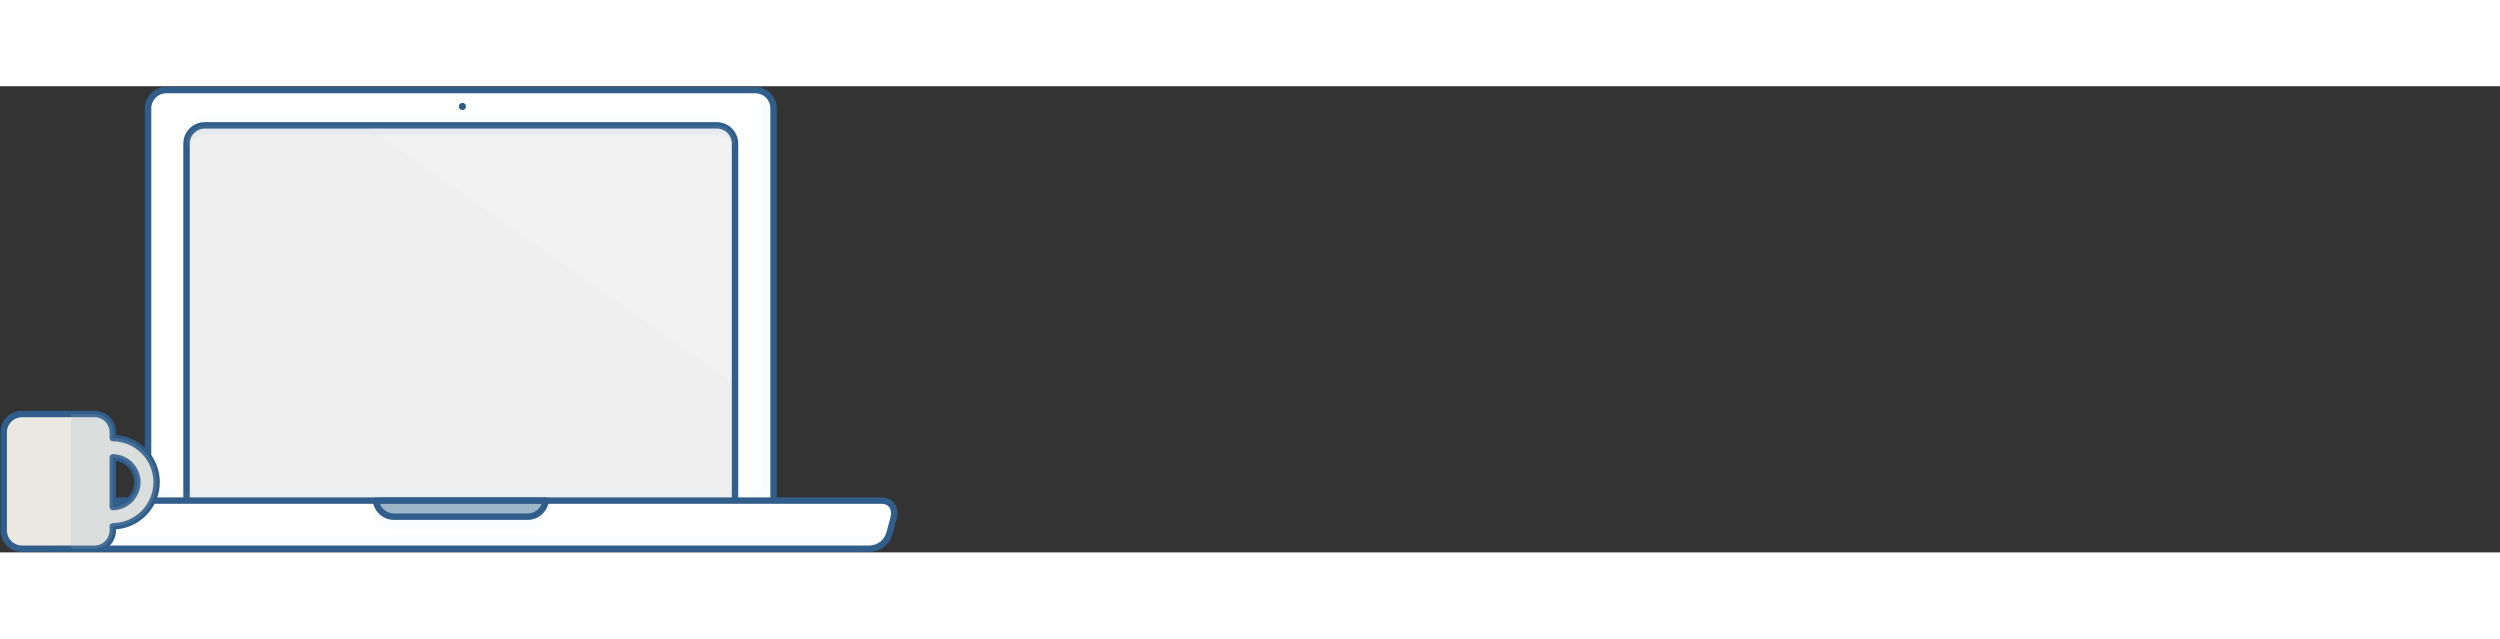 <svg width="321" height="82" viewBox="0 0 3121 582" fill="none" xmlns="http://www.w3.org/2000/svg">
<rect x="0" y="0" width="3121" height="582" fill="#333333" stroke="none"/>
<g id="Laptop">
<path id="Vector" d="M965.7 522.7C965.7 535.237 955.533 545.4 942.996 545.4H207.566C195.029 545.4 184.862 535.237 184.862 522.7V27.52C184.862 14.983 195.029 4.82 207.566 4.82H942.996C955.533 4.82 965.7 14.983 965.7 27.52V522.7Z" fill="white"/>
<path id="Vector_2" d="M943 549.4H207.57C192.843 549.4 180.862 537.421 180.862 522.695V27.515C180.862 12.788 192.843 0.81 207.57 0.81H943C957.727 0.81 969.709 12.788 969.709 27.515V522.695C969.71 537.421 957.727 549.399 943.001 549.399L943 549.4ZM207.57 8.82C197.258 8.82 188.87 17.208 188.87 27.516V522.696C188.87 533.004 197.258 541.392 207.57 541.392H943C953.312 541.392 961.7 533.003 961.7 522.696V27.516C961.7 17.208 953.311 8.82 943 8.82H207.57Z" fill="#305D8A"/>
<g id="Group" opacity="0.2">
<path id="Vector_3" opacity="0.2" d="M939 4.78H931.672C941.624 4.78 949.692 12.847 949.692 22.799V513.319H961.705V27.479C961.704 14.941 951.537 4.779 939 4.779V4.78Z" fill="#9DB6C9"/>
</g>
<g id="Group_2" opacity="0.2">
<path id="Vector_4" opacity="0.2" d="M917.6 402.5C917.6 415.037 907.433 425.199 894.896 425.199H255.576C243.039 425.199 232.872 415.037 232.872 402.5V59.48C232.872 46.943 243.039 36.78 255.576 36.78H894.896C907.433 36.78 917.6 46.944 917.6 59.48V402.5Z" fill="#9DB6C9"/>
</g>
<path id="Vector_5" d="M917.6 514.6C917.6 527.136 907.433 537.3 894.896 537.3H255.576C243.039 537.3 232.872 527.136 232.872 514.6V71.48C232.872 58.943 243.039 48.78 255.576 48.78H894.896C907.433 48.78 917.6 58.943 917.6 71.48V514.6Z" fill="#EFEFEF"/>
<path id="Vector_6" d="M894.9 541.4H255.58C240.853 541.4 228.872 529.422 228.872 514.696V71.576C228.872 56.849 240.853 44.872 255.58 44.872H894.9C909.627 44.872 921.608 56.85 921.608 71.576V514.696C921.608 529.423 909.626 541.401 894.9 541.401V541.4ZM255.58 52.88C245.268 52.88 236.881 61.268 236.881 71.575V514.695C236.881 525.003 245.269 533.39 255.58 533.39H894.9C905.212 533.39 913.599 525.002 913.599 514.695V71.575C913.599 61.267 905.211 52.88 894.9 52.88H255.58Z" fill="#305D8A"/>
<g id="Group_3" opacity="0.41">
<path id="Vector_7" opacity="0.41" d="M893.9 52.83H461.63L913.61 369.17V75.53C913.61 58.508 905.019 52.83 893.901 52.83H893.9Z" fill="white"/>
</g>
<path id="Vector_8" d="M1100.6 517.3H53.9C41.363 517.3 35.611 527.991 39.205 540C40.401 544.005 42.85 553.3 43.882 557.347C46.983 569.493 57.381 577.365 69.918 577.365H1084.62C1097.16 577.365 1107.55 569.493 1110.65 557.347C1111.69 553.3 1114.13 544.005 1115.33 540C1118.92 527.992 1113.17 517.3 1100.64 517.3H1100.6Z" fill="white"/>
<path id="Vector_9" d="M1084.6 581.4H69.9C55.525 581.4 43.501 572.144 39.985 558.367C38.992 554.48 36.536 545.141 35.351 541.177C33.055 533.517 34.018 526.06 37.99 520.73C41.545 515.956 47.188 513.328 53.882 513.328H1100.58C1107.28 513.328 1112.92 515.956 1116.47 520.73C1120.45 526.06 1121.41 533.517 1119.11 541.181C1117.93 545.142 1115.47 554.481 1114.48 558.368C1110.97 572.144 1098.94 581.4 1084.57 581.4H1084.6ZM53.9 521.335C49.739 521.335 46.466 522.778 44.429 525.512C41.985 528.792 41.481 533.668 43.041 538.881C44.273 543.01 46.725 552.321 47.761 556.388C50.401 566.715 59.098 573.391 69.918 573.391H1084.62C1095.44 573.391 1104.14 566.715 1106.77 556.388C1107.81 552.322 1110.26 543.01 1111.49 538.885C1113.06 533.668 1112.55 528.792 1110.11 525.512C1108.07 522.779 1104.8 521.335 1100.63 521.335H53.935H53.9Z" fill="#305D8A"/>
<g id="Group_4" opacity="0.2">
<path id="Vector_10" opacity="0.2" d="M643.9 517.3H465.18V530.639C465.18 543.176 475.347 553.339 487.884 553.339H662.714C675.25 553.339 685.417 543.176 685.417 530.639V517.3H643.9V517.3Z" fill="#9DB6C9"/>
</g>
<path id="Vector_11" d="M643.9 517.3H469.36C470.689 528.571 480.262 537.322 491.892 537.322H658.712C670.342 537.322 679.914 528.57 681.244 517.3H643.902H643.9Z" fill="#9DB6C9"/>
<path id="Vector_12" d="M658.7 541.4H491.88C478.354 541.4 466.955 531.271 465.371 517.843C465.238 516.708 465.594 515.567 466.356 514.714C467.115 513.859 468.206 513.369 469.348 513.369H681.228C682.37 513.369 683.46 513.858 684.219 514.714C684.982 515.567 685.338 516.708 685.204 517.843C683.621 531.271 672.222 541.4 658.696 541.4H658.7ZM474.42 521.378C477.122 528.463 483.981 533.391 491.876 533.391H658.696C666.592 533.391 673.45 528.463 676.153 521.378H474.423H474.42Z" fill="#305D8A"/>
<g id="Group_5" opacity="0.2">
<path id="Vector_13" opacity="0.2" d="M47.37 561.4C52.172 568.878 60.427 573.414 69.929 573.414H1084.63C1094.13 573.414 1102.39 568.878 1107.19 561.4H47.389H47.37Z" fill="#9DB6C9"/>
</g>
<g id="Group_6" opacity="0.33">
<path id="Vector_14" opacity="0.33" d="M894.9 48.82H255.58C243.043 48.82 232.876 58.983 232.876 71.52V83.533C232.876 70.996 243.043 60.833 255.58 60.833H894.9C907.437 60.833 917.604 70.997 917.604 83.533V71.52C917.604 58.983 907.437 48.82 894.9 48.82Z" fill="#9DB6C9"/>
</g>
<g id="Group_7" opacity="0.2">
<path id="Vector_15" opacity="0.2" d="M949.66 505.3H184.84V513.309H949.66V505.3Z" fill="#9DB6C9"/>
</g>
<path id="Vector_16" d="M577.3 29.805C579.788 29.805 581.805 27.788 581.805 25.3C581.805 22.812 579.788 20.795 577.3 20.795C574.812 20.795 572.795 22.812 572.795 25.3C572.795 27.788 574.812 29.805 577.3 29.805Z" fill="#305D8A"/>
<g id="Group_8" opacity="0.2">
<path id="Vector_17" opacity="0.2" d="M933.6 4.98C934.265 4.902 934.914 4.777 935.602 4.777H933.6V4.98Z" fill="#9DB6C9"/>
</g>
<path id="Vector_18" d="M195.52 494.3C195.52 464.002 171.044 439.437 140.793 439.249V431.897C140.793 419.36 130.626 409.198 118.089 409.198H27.352C14.815 409.198 4.648 419.36 4.648 431.897V554.677C4.648 567.214 14.815 577.377 27.352 577.377H118.089C130.626 577.377 140.793 567.214 140.793 554.677V549.351C171.045 549.164 195.52 524.598 195.52 494.301V494.3ZM140.794 525.325V463.274C157.781 463.458 171.495 477.27 171.495 494.299C171.495 511.328 157.781 525.141 140.794 525.325V525.325Z" fill="#EAE8E1"/>
<path id="Vector_19" d="M118.09 581.4H27.353C12.626 581.4 0.645 569.421 0.645 554.695V431.915C0.645 417.188 12.627 405.211 27.353 405.211H118.09C132.817 405.211 144.798 417.189 144.798 431.915V435.419C175.319 437.663 199.525 463.292 199.525 494.317C199.525 525.342 175.319 550.971 144.798 553.216V554.694C144.798 569.421 132.817 581.4 118.09 581.4V581.4ZM27.353 413.22C17.041 413.22 8.653 421.609 8.653 431.916V554.696C8.653 565.005 17.041 573.392 27.353 573.392H118.09C128.403 573.392 136.79 565.004 136.79 554.696V549.37C136.79 547.169 138.569 545.382 140.77 545.366C168.749 545.194 191.516 522.294 191.516 494.319C191.516 466.344 168.749 443.444 140.77 443.272C138.568 443.257 136.79 441.469 136.79 439.268V431.916C136.79 421.608 128.402 413.22 118.09 413.22H27.353ZM140.793 529.35C139.737 529.35 138.729 528.936 137.978 528.193C137.216 527.442 136.79 526.419 136.79 525.346V463.295C136.79 462.224 137.216 461.199 137.978 460.448C138.741 459.693 139.816 459.217 140.836 459.291C159.95 459.498 175.498 475.211 175.498 494.32C175.498 513.43 159.95 529.143 140.836 529.349C140.821 529.35 140.809 529.35 140.793 529.35V529.35ZM144.797 467.648V520.994C157.627 518.898 167.489 507.687 167.489 494.321C167.489 480.955 157.627 469.744 144.797 467.648Z" fill="#305D8A"/>
<path id="Vector_20" opacity="0.2" d="M140.8 439.3V431.948C140.8 419.411 130.633 409.249 118.096 409.249H88.744V577.429H118.096C130.633 577.429 140.8 567.266 140.8 554.729V549.403C171.051 549.215 195.527 524.65 195.527 494.352C195.527 464.054 171.051 439.488 140.8 439.301V439.3ZM140.8 525.376V463.325C157.787 463.509 171.501 477.321 171.501 494.35C171.501 511.379 157.787 525.192 140.8 525.376V525.376Z" fill="#9DB6C9"/>
</g>
</svg>
